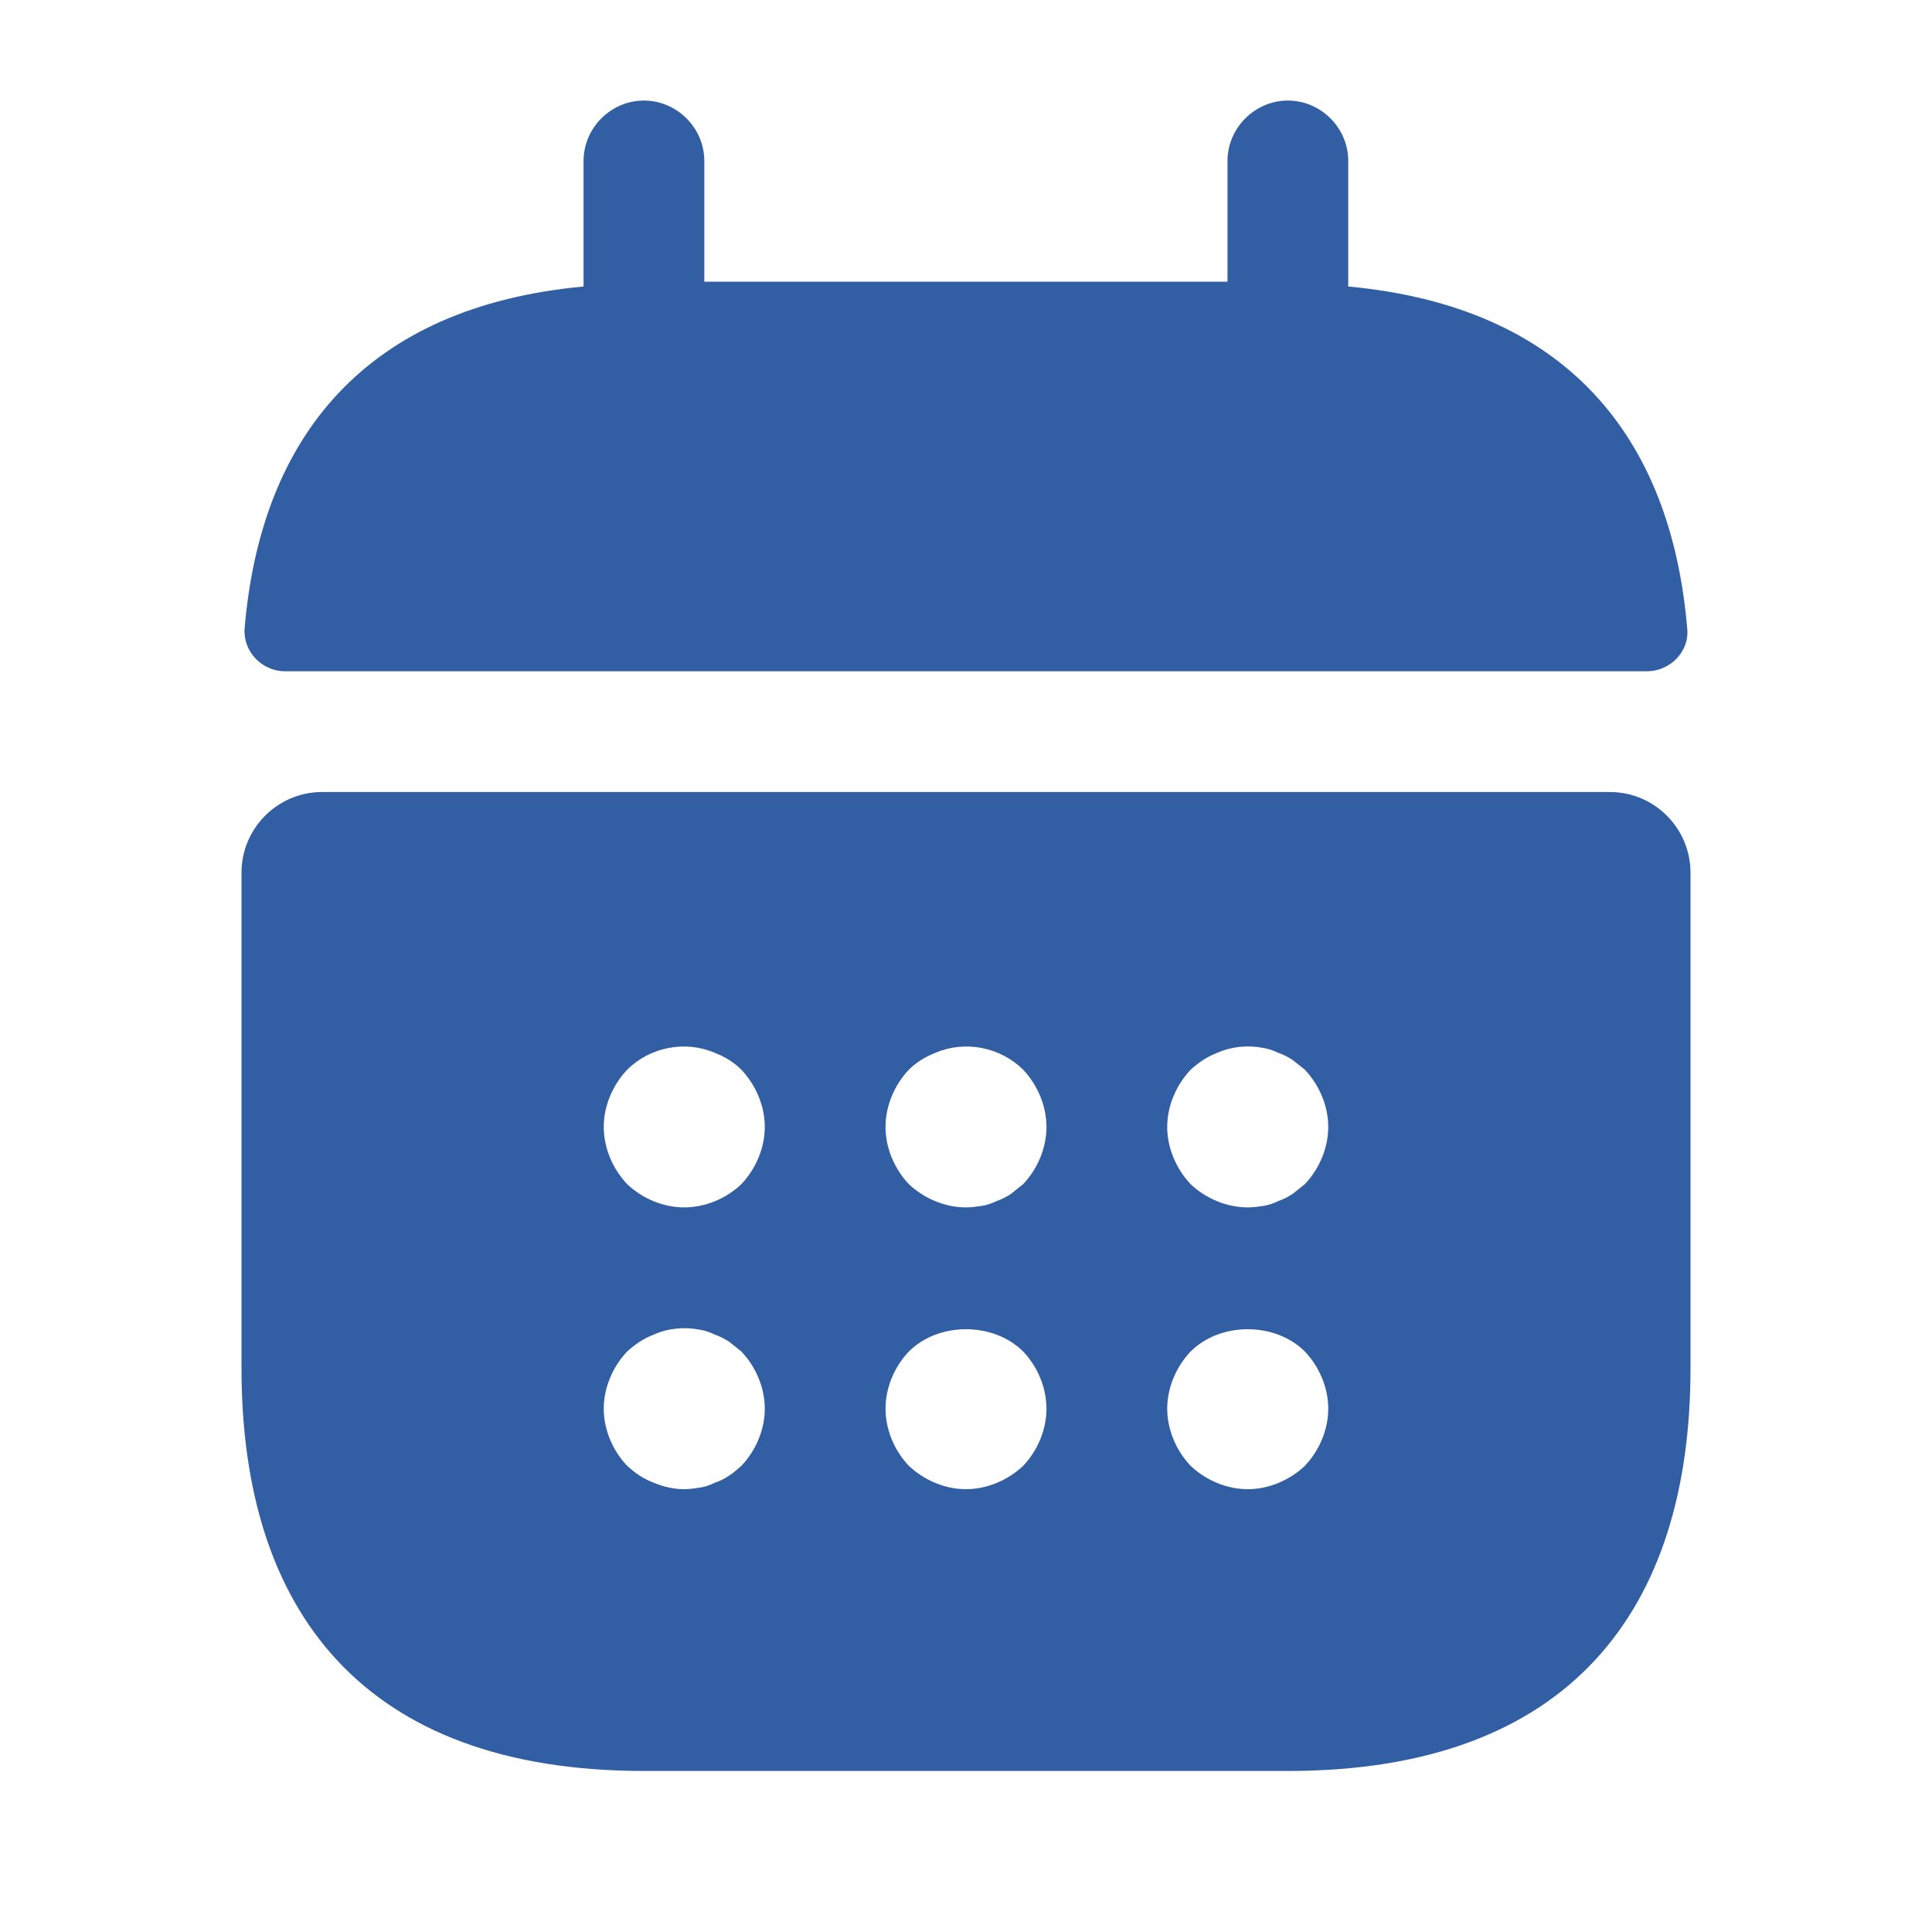<svg width="20" height="20" viewBox="0 0 20 20" fill="none" xmlns="http://www.w3.org/2000/svg">
<path d="M13.957 2.966V1.666C13.957 1.324 13.674 1.041 13.332 1.041C12.991 1.041 12.707 1.324 12.707 1.666V2.916H7.291V1.666C7.291 1.324 7.007 1.041 6.666 1.041C6.324 1.041 6.041 1.324 6.041 1.666V2.966C3.791 3.174 2.699 4.516 2.532 6.508C2.516 6.749 2.716 6.949 2.949 6.949H17.049C17.291 6.949 17.491 6.741 17.466 6.508C17.299 4.516 16.207 3.174 13.957 2.966Z" fill="#325FA4"/>
<path d="M16.667 8.199H3.333C2.875 8.199 2.5 8.574 2.5 9.033V14.166C2.5 16.666 3.75 18.333 6.667 18.333H13.333C16.25 18.333 17.5 16.666 17.5 14.166V9.033C17.5 8.574 17.125 8.199 16.667 8.199ZM7.675 15.174C7.633 15.208 7.592 15.249 7.55 15.274C7.5 15.308 7.45 15.333 7.4 15.349C7.35 15.374 7.3 15.391 7.25 15.399C7.192 15.408 7.142 15.416 7.083 15.416C6.975 15.416 6.867 15.391 6.767 15.349C6.658 15.308 6.575 15.249 6.492 15.174C6.342 15.016 6.25 14.799 6.25 14.583C6.25 14.366 6.342 14.149 6.492 13.991C6.575 13.916 6.658 13.858 6.767 13.816C6.917 13.749 7.083 13.733 7.25 13.766C7.3 13.774 7.35 13.791 7.4 13.816C7.45 13.833 7.5 13.858 7.55 13.891C7.592 13.924 7.633 13.958 7.675 13.991C7.825 14.149 7.917 14.366 7.917 14.583C7.917 14.799 7.825 15.016 7.675 15.174ZM7.675 12.258C7.517 12.408 7.3 12.499 7.083 12.499C6.867 12.499 6.65 12.408 6.492 12.258C6.342 12.099 6.25 11.883 6.25 11.666C6.25 11.449 6.342 11.233 6.492 11.074C6.725 10.841 7.092 10.766 7.4 10.899C7.508 10.941 7.6 10.999 7.675 11.074C7.825 11.233 7.917 11.449 7.917 11.666C7.917 11.883 7.825 12.099 7.675 12.258ZM10.592 15.174C10.433 15.324 10.217 15.416 10 15.416C9.783 15.416 9.567 15.324 9.408 15.174C9.258 15.016 9.167 14.799 9.167 14.583C9.167 14.366 9.258 14.149 9.408 13.991C9.717 13.683 10.283 13.683 10.592 13.991C10.742 14.149 10.833 14.366 10.833 14.583C10.833 14.799 10.742 15.016 10.592 15.174ZM10.592 12.258C10.55 12.291 10.508 12.324 10.467 12.358C10.417 12.391 10.367 12.416 10.317 12.433C10.267 12.458 10.217 12.474 10.167 12.483C10.108 12.491 10.058 12.499 10 12.499C9.783 12.499 9.567 12.408 9.408 12.258C9.258 12.099 9.167 11.883 9.167 11.666C9.167 11.449 9.258 11.233 9.408 11.074C9.483 10.999 9.575 10.941 9.683 10.899C9.992 10.766 10.358 10.841 10.592 11.074C10.742 11.233 10.833 11.449 10.833 11.666C10.833 11.883 10.742 12.099 10.592 12.258ZM13.508 15.174C13.35 15.324 13.133 15.416 12.917 15.416C12.7 15.416 12.483 15.324 12.325 15.174C12.175 15.016 12.083 14.799 12.083 14.583C12.083 14.366 12.175 14.149 12.325 13.991C12.633 13.683 13.2 13.683 13.508 13.991C13.658 14.149 13.75 14.366 13.75 14.583C13.75 14.799 13.658 15.016 13.508 15.174ZM13.508 12.258C13.467 12.291 13.425 12.324 13.383 12.358C13.333 12.391 13.283 12.416 13.233 12.433C13.183 12.458 13.133 12.474 13.083 12.483C13.025 12.491 12.967 12.499 12.917 12.499C12.7 12.499 12.483 12.408 12.325 12.258C12.175 12.099 12.083 11.883 12.083 11.666C12.083 11.449 12.175 11.233 12.325 11.074C12.408 10.999 12.492 10.941 12.6 10.899C12.75 10.833 12.917 10.816 13.083 10.849C13.133 10.858 13.183 10.874 13.233 10.899C13.283 10.916 13.333 10.941 13.383 10.974C13.425 11.008 13.467 11.041 13.508 11.074C13.658 11.233 13.75 11.449 13.75 11.666C13.75 11.883 13.658 12.099 13.508 12.258Z" fill="#325FA4"/>
</svg>
